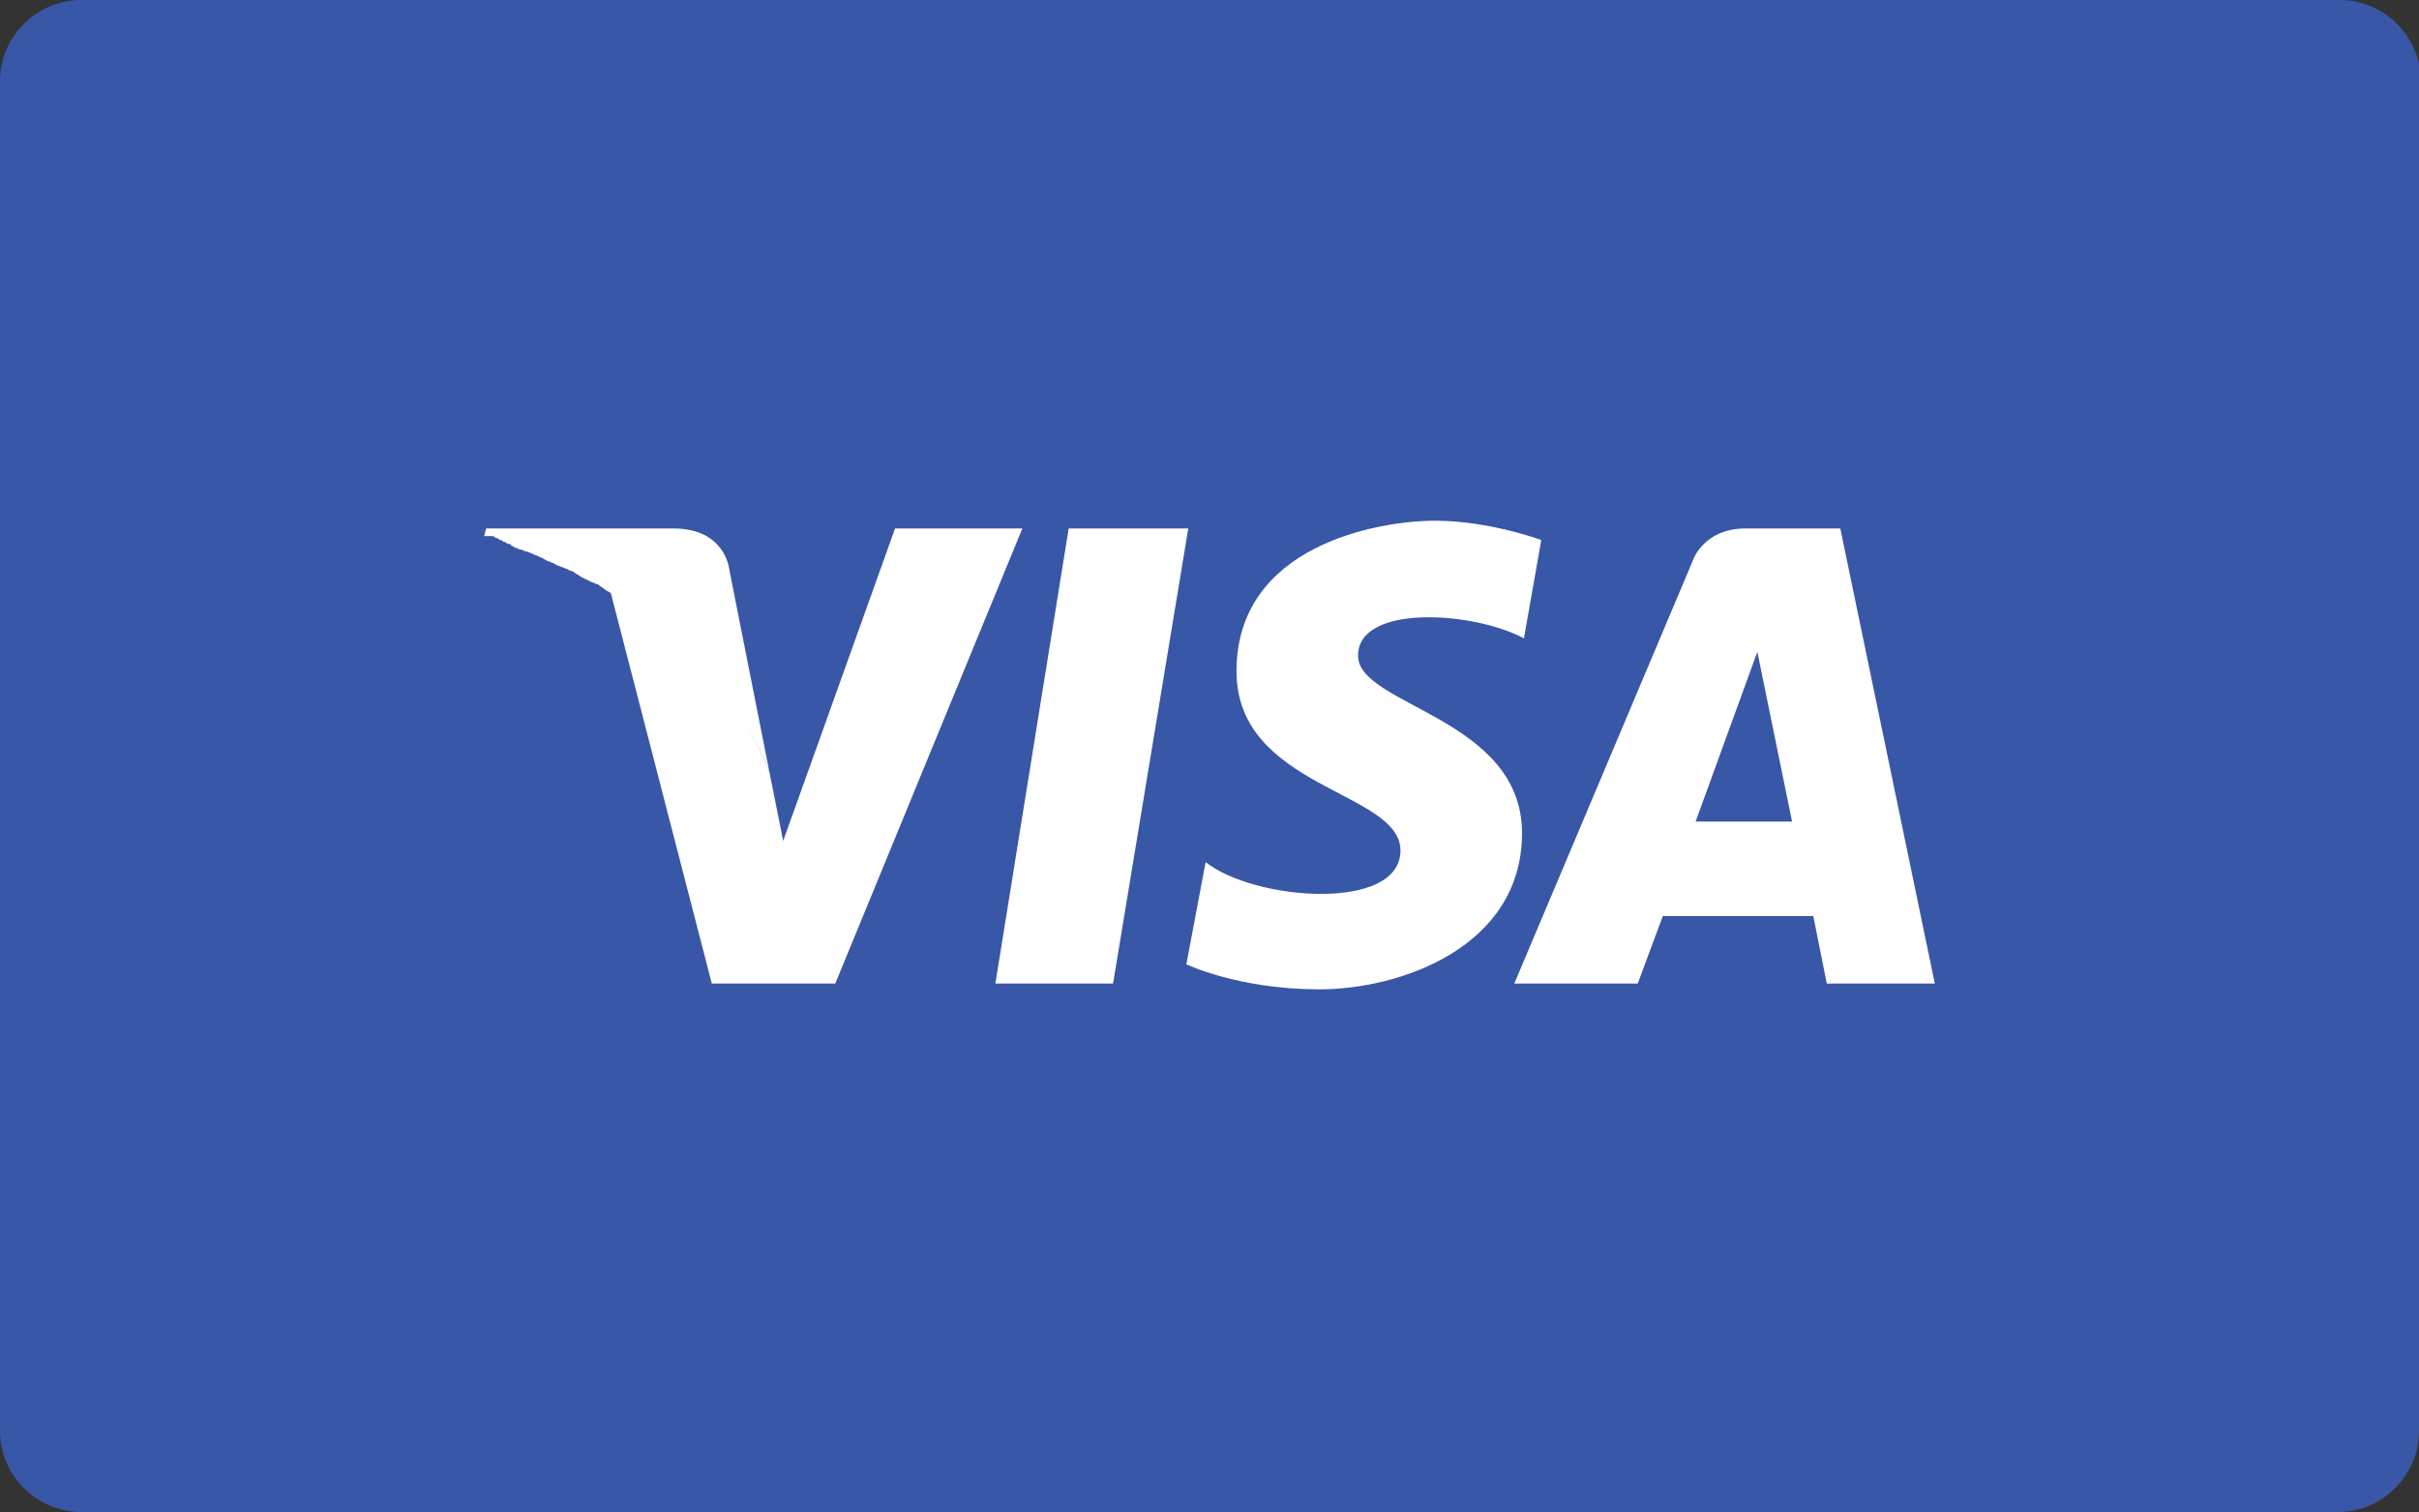 <!-- Generator: Adobe Illustrator 19.0.0, SVG Export Plug-In  -->
<svg version="1.1"
	 xmlns="http://www.w3.org/2000/svg" xmlns:xlink="http://www.w3.org/1999/xlink" xmlns:a="http://ns.adobe.com/AdobeSVGViewerExtensions/3.0/"
	 x="0px" y="0px" width="125.4px" height="78.4px" viewBox="0 0 125.4 78.4" style="enable-background:new 0 0 125.4 78.4;"
	 xml:space="preserve">
<rect x="0" y="0" width="125.4" height="78.4" fill="#333333" stroke="none"/>
<style type="text/css">
	.st0{fill:#3957A7;}
	.st1{fill:none;}
	.st2{fill:#FFFFFF;}
</style>
<defs>
</defs>
<g>
	<path class="st0" d="M125.4,74.2c0,2.3-1.9,4.2-4.2,4.2H4.2c-2.3,0-4.2-1.9-4.2-4.2v-70C0,1.9,1.9,0,4.2,0h117.1
		c2.3,0,4.2,1.9,4.2,4.2V74.2z"/>
	<g>
		<polygon class="st1" points="87.9,42.6 92.9,42.6 91.1,33.8 		"/>
		<polygon class="st2" points="55.4,27.4 51.6,51 57.7,51 61.6,27.4 		"/>
		<path class="st2" d="M46.4,27.4l-5.8,16.2l-0.7-3.5v0c0,0-1.4-4.3-5.6-7.7c-0.9-0.7-1.8-1.3-2.7-1.9L36.9,51h6.4L53,27.4H46.4z"/>
		<path class="st2" d="M95.4,27.4h-4.9c-2.3,0-2.8,1.8-2.8,1.8L78.5,51h6.4l1.3-3.5h7.8l0.7,3.5h5.6L95.4,27.4z M87.9,42.6l3.2-8.8
			l1.8,8.8H87.9z"/>
		<path class="st2" d="M70.4,34c0-2.7,6-2.3,8.6-0.9l0.9-5.1c0,0-2.7-1-5.5-1c-3,0-10.3,1.3-10.3,7.8c0,6.1,8.5,6.2,8.5,9.3
			c0,3.2-7.6,2.6-10.1,0.6L61.5,50c0,0,2.7,1.3,6.9,1.3c4.2,0,10.5-2.2,10.5-8.1C78.9,37.2,70.4,36.6,70.4,34z"/>
		<path class="st2" d="M39.9,40.1l-2.1-10.6c0,0-0.2-2.1-2.9-2.1h-9.7l-0.1,0.4c0,0,0,0,0,0c0,0,0,0,0,0c0,0,0.1,0,0.1,0
			c0,0,0,0,0.1,0c0,0,0.1,0,0.1,0c0,0,0.1,0,0.1,0c0.1,0,0.1,0,0.2,0.1c0.1,0,0.1,0,0.2,0.1c0.1,0,0.1,0,0.2,0.1
			c0.1,0,0.1,0,0.2,0.1c0.1,0,0.2,0,0.2,0.1c0.1,0,0.2,0.1,0.2,0.1c0.1,0,0.2,0.1,0.3,0.1c0.1,0,0.2,0.1,0.3,0.1
			c0.1,0,0.2,0.1,0.3,0.1c0.1,0.1,0.3,0.1,0.4,0.2c0.1,0,0.2,0.1,0.4,0.2c0.1,0,0.2,0.1,0.3,0.1c0.1,0.1,0.2,0.1,0.4,0.2
			c0.1,0,0.2,0.1,0.3,0.1c0.1,0.1,0.3,0.1,0.4,0.2c0.1,0.1,0.2,0.1,0.3,0.2c0.2,0.1,0.4,0.2,0.6,0.3c0.1,0,0.2,0.1,0.3,0.1
			c0.1,0.1,0.3,0.2,0.4,0.3c0.9,0.5,1.8,1.1,2.7,1.9C38.5,35.8,39.9,40.1,39.9,40.1z"/>
	</g>
</g>
</svg>
